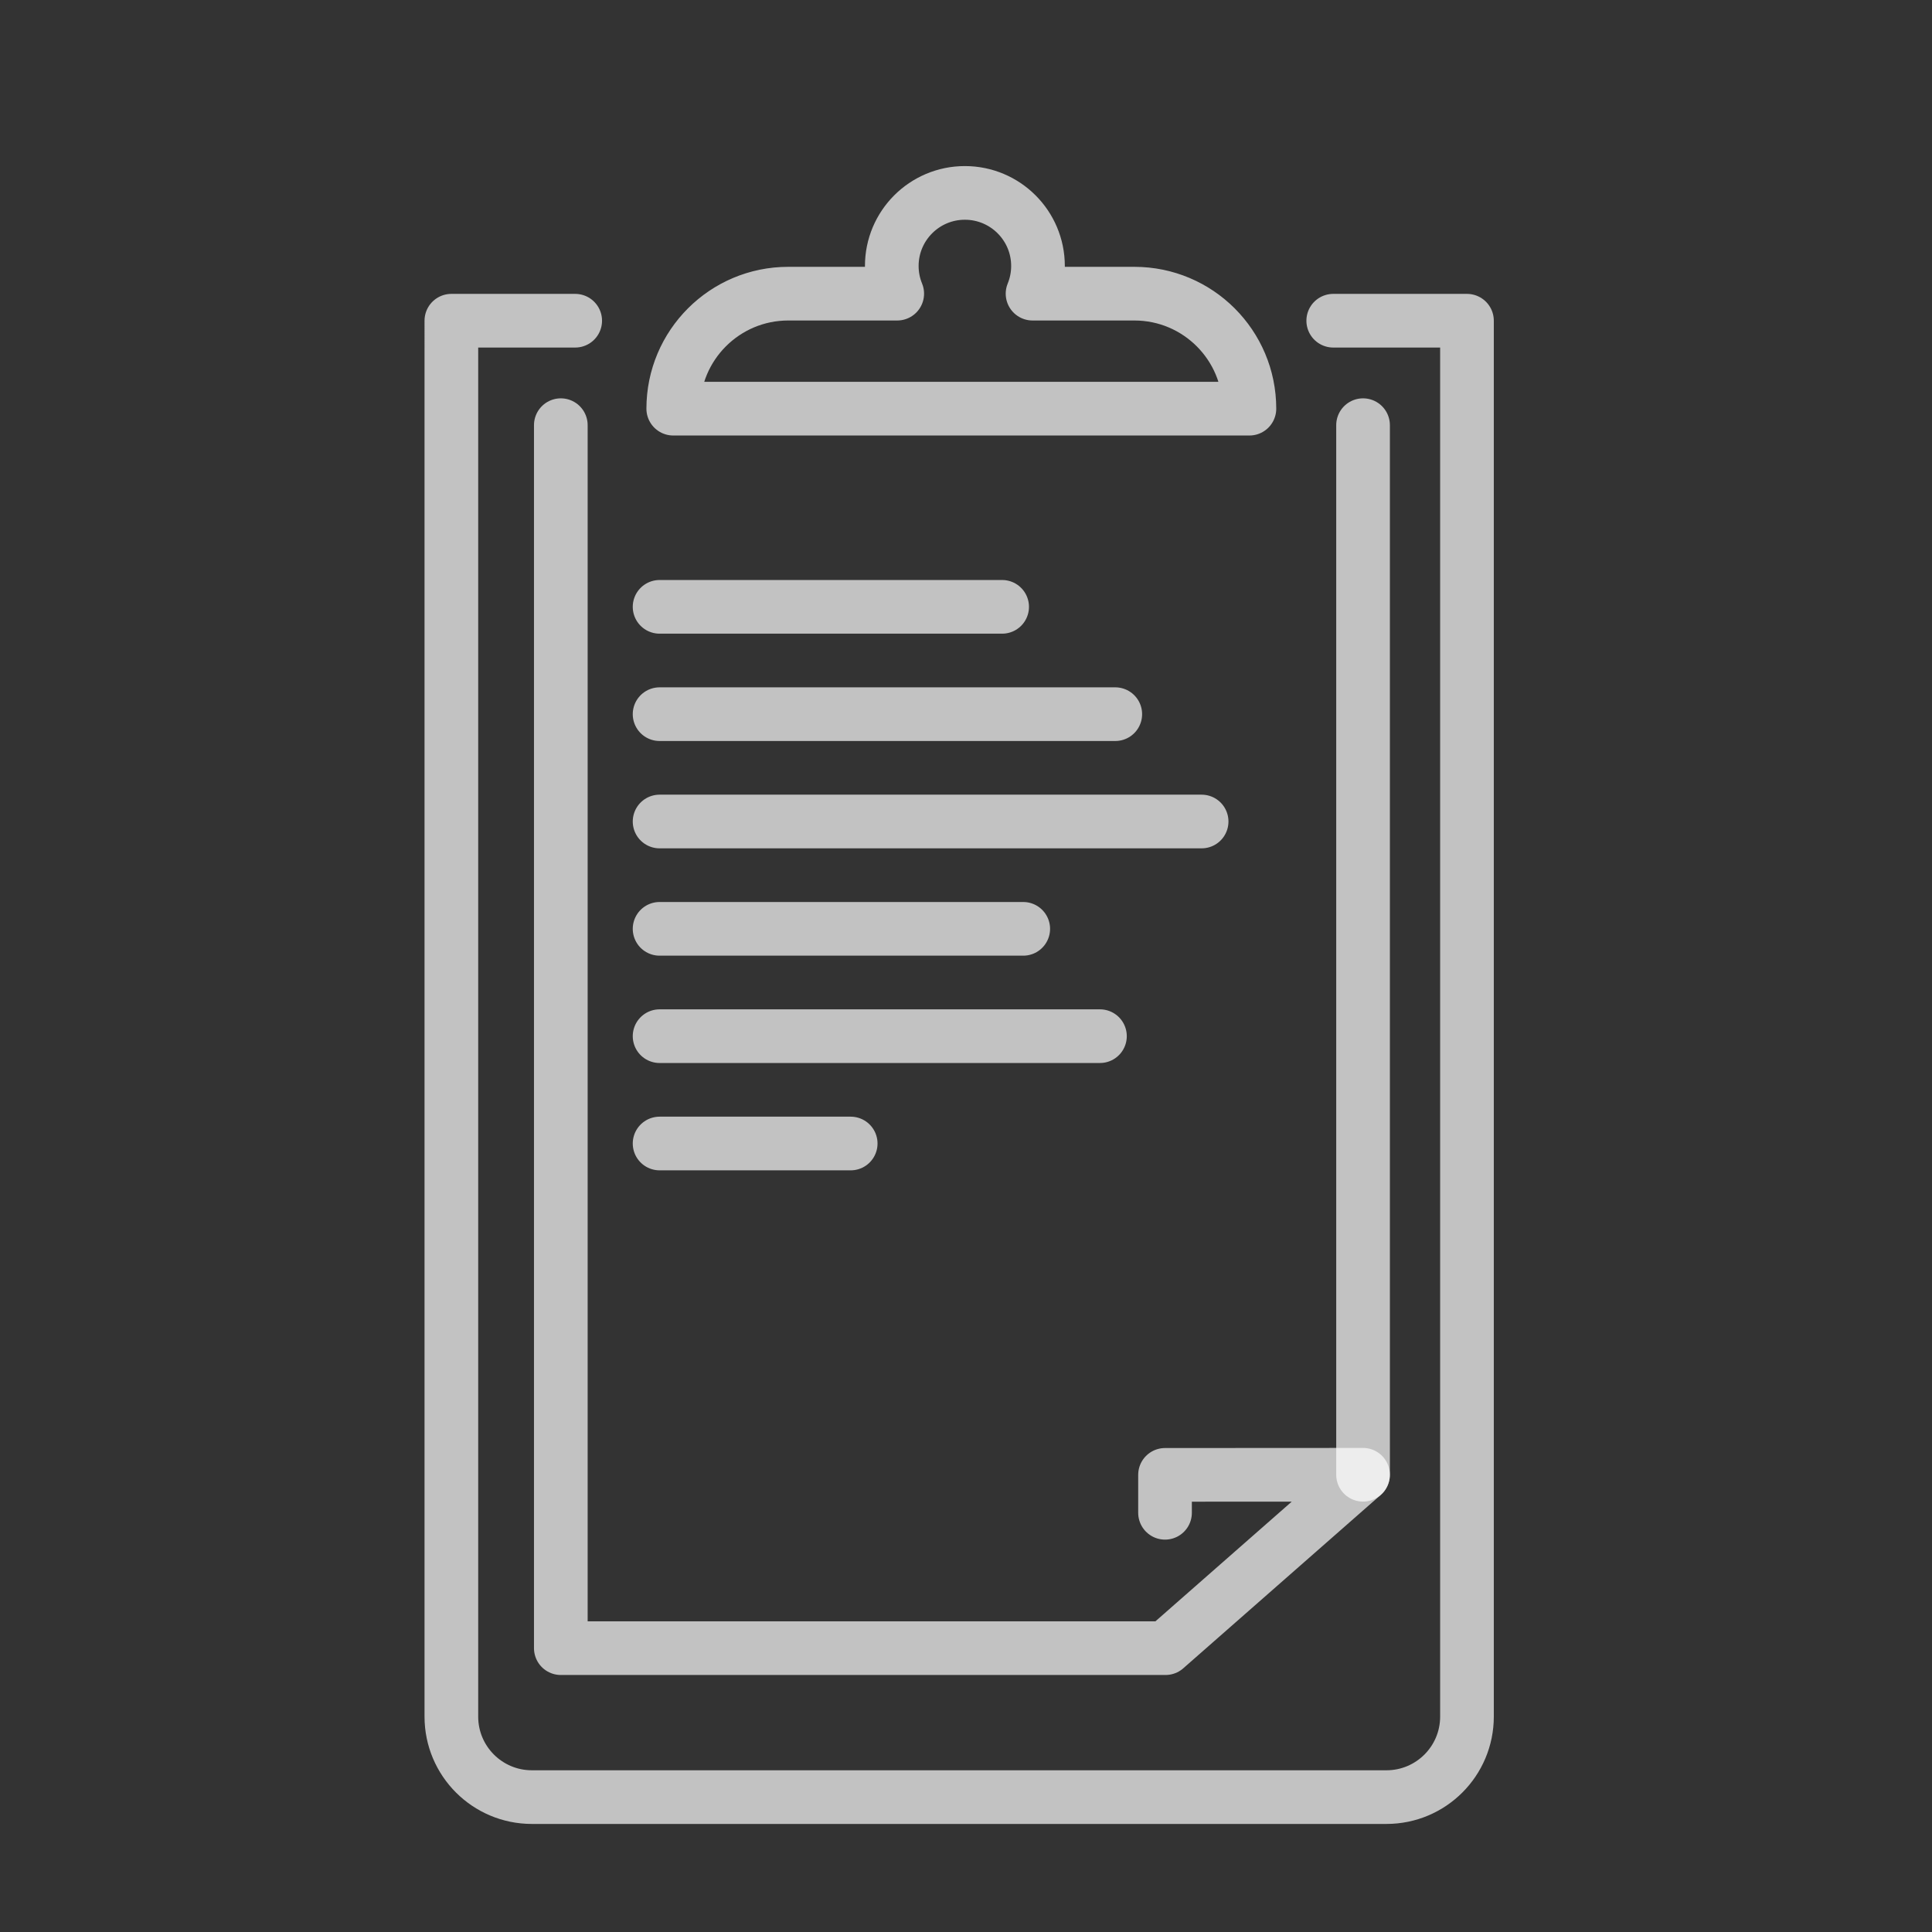 <svg id="emoji" viewBox="0 0 72 72" xmlns="http://www.w3.org/2000/svg">
  <rect x="0" y="0" width="72" height="72" fill="#333333" stroke="none"/>
  <g id="line" stroke-opacity=".7">
    <path fill="none" stroke="white" stroke-linecap="round" stroke-linejoin="round" stroke-width="2" d="m49.686,11.952h4.984v52.021c0,1.657-1.343,3-3,3h-31.849c-1.657,0-3-1.343-3-3V11.952h4.615"/>
    <line x1="50.797" x2="50.797" y1="15.845" y2="54.96" fill="none" stroke="white" stroke-linecap="round" stroke-linejoin="round" stroke-width="2"/>
    <polyline fill="none" stroke="white" stroke-linecap="round" stroke-linejoin="round" stroke-width="2" points="43.417 56.377 43.417 54.964 50.796 54.96 43.436 61.422 20.9 61.422 20.9 15.845"/>
    <line x1="24.581" x2="37.347" y1="22.615" y2="22.615" fill="none" stroke="white" stroke-linecap="round" stroke-linejoin="round" stroke-width="2"/>
    <line x1="24.581" x2="41.563" y1="26.615" y2="26.615" fill="none" stroke="white" stroke-linecap="round" stroke-linejoin="round" stroke-width="2"/>
    <line x1="24.581" x2="44.781" y1="30.615" y2="30.615" fill="none" stroke="white" stroke-linecap="round" stroke-linejoin="round" stroke-width="2"/>
    <line x1="24.581" x2="38.133" y1="34.615" y2="34.615" fill="none" stroke="white" stroke-linecap="round" stroke-linejoin="round" stroke-width="2"/>
    <line x1="24.581" x2="40.992" y1="38.615" y2="38.615" fill="none" stroke="white" stroke-linecap="round" stroke-linejoin="round" stroke-width="2"/>
    <line x1="24.581" x2="31.703" y1="42.615" y2="42.615" fill="none" stroke="white" stroke-linecap="round" stroke-linejoin="round" stroke-width="2"/>
    <path fill="none" stroke="white" stroke-linecap="round" stroke-linejoin="round" stroke-width="2" d="m42.276,10.944h-3.796c.13-.318.203-.666.203-1.031,0-1.505-1.22-2.724-2.725-2.724s-2.724,1.22-2.724,2.724c0,.365.073.713.203,1.031h-4.061c-2.367,0-4.286,1.919-4.286,4.286h21.472c0-2.367-1.919-4.286-4.286-4.286Z"/>
  </g>
</svg>
